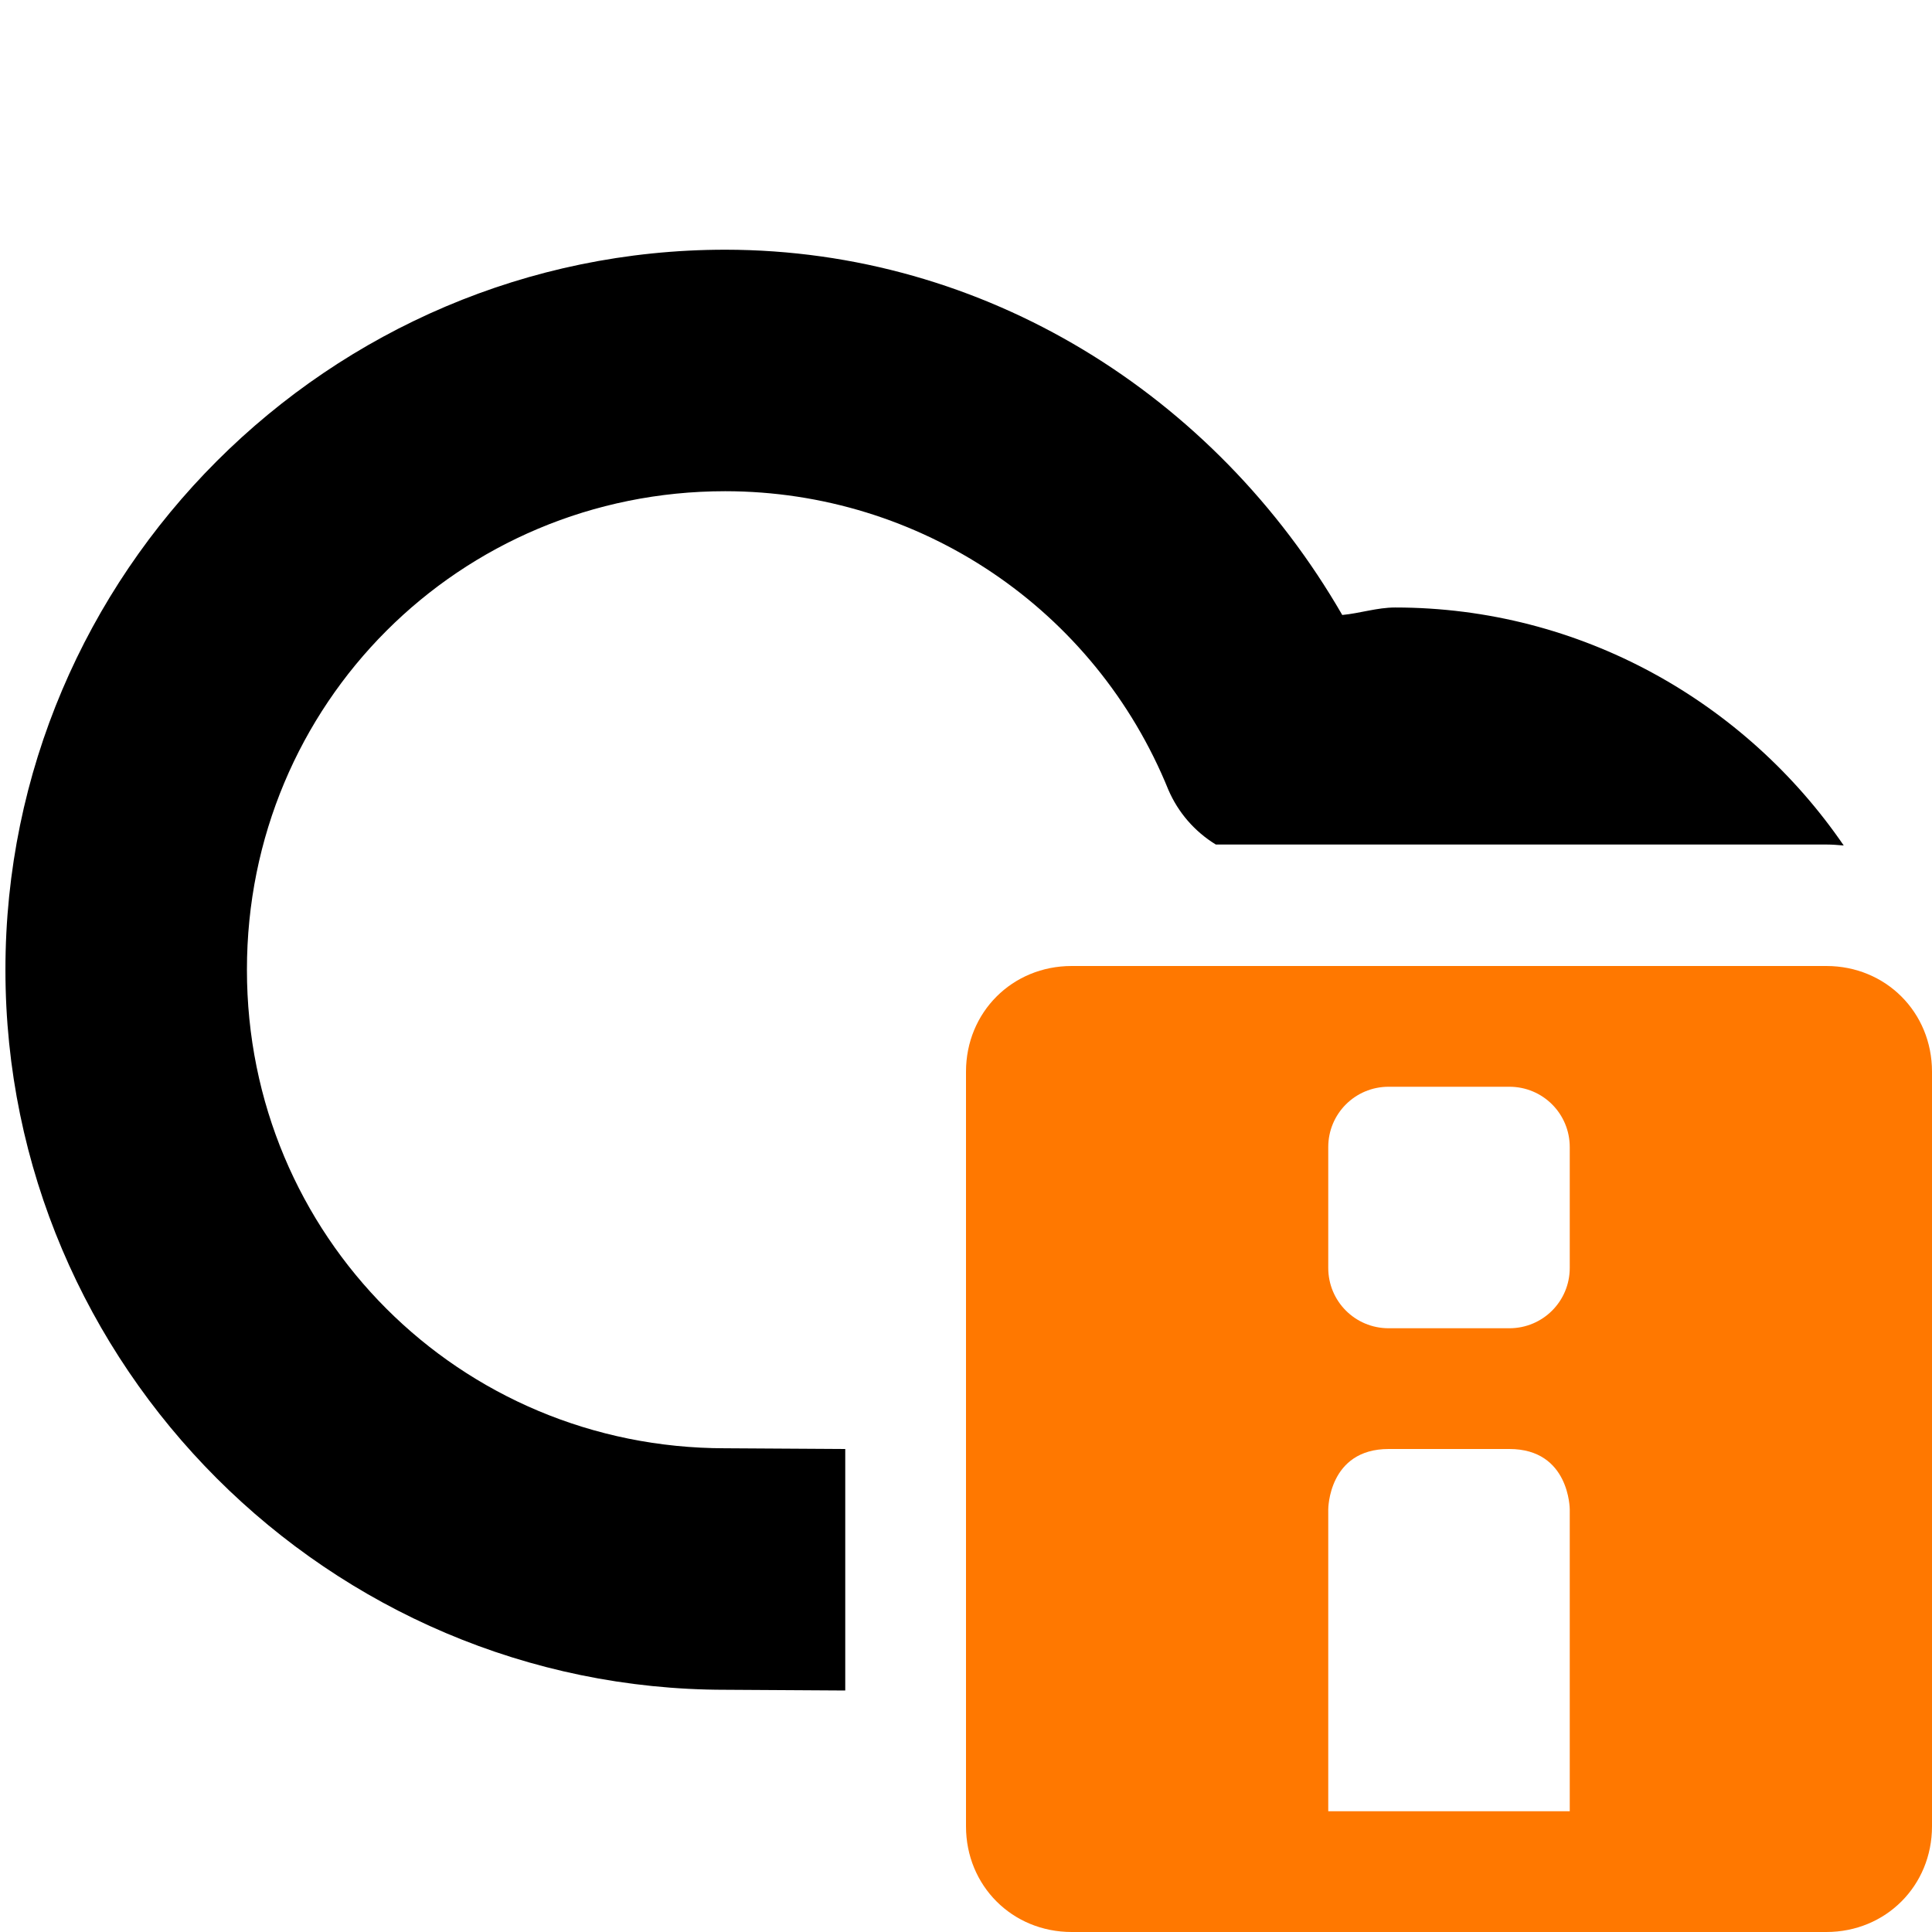 <?xml version="1.0" encoding="UTF-8" standalone="no"?>
<svg
   height="16px"
   viewBox="0 0 16 16"
   width="16px"
   version="1.1"
   id="svg83965"
   xmlns="http://www.w3.org/2000/svg"
   xmlns:svg="http://www.w3.org/2000/svg">
  <defs
     id="defs1" />
  <path
     id="path124616-1"
     style=""
     d="M 6.008,2.068 C 2.726,2.068 0.044,4.749 0.045,8.031 0.044,11.313 2.726,13.994 6.008,13.994 L 7,14 V 12 L 6.014,11.994 c -0.003,-10e-6 -0.005,-10e-6 -0.008,0 C 3.805,11.994 2.044,10.232 2.045,8.031 2.044,5.831 3.805,4.068 6.006,4.068 c 1.615,9.6e-4 3.063,0.976 3.67,2.473 0.081,0.188 0.218,0.346 0.393,0.453 h 5.057 c 0.048,0 0.095,0.004 0.143,0.008 -0.813,-1.187 -2.177,-1.971 -3.715,-1.971 -0.149,0 -0.29,0.048 -0.438,0.062 C 10.062,3.268 8.155,2.07 6.008,2.068 Z" />
  <path
     class="warning"
     d="M 8.875,16 C 8.383,16 8,15.617 8,15.125 V 8.875 C 8,8.383 8.383,8 8.875,8 h 6.25 C 15.617,8 16,8.383 16,8.875 v 6.25 C 16,15.617 15.617,16 15.125,16 Z M 11,15 h 2 v -2.5 c 0,0 0,-0.5 -0.5,-0.5 h -1 C 11,12 11,12.5 11,12.5 Z m 0.5,-4 h 1 c 0.277,0 0.5,-0.223 0.5,-0.5 v -1 C 13,9.223 12.777,9 12.5,9 h -1 C 11.223,9 11,9.223 11,9.5 v 1 c 0,0.277 0.223,0.5 0.5,0.5 z m 0,0"
     fill="#ff7800"
     id="path83963" />
</svg>
